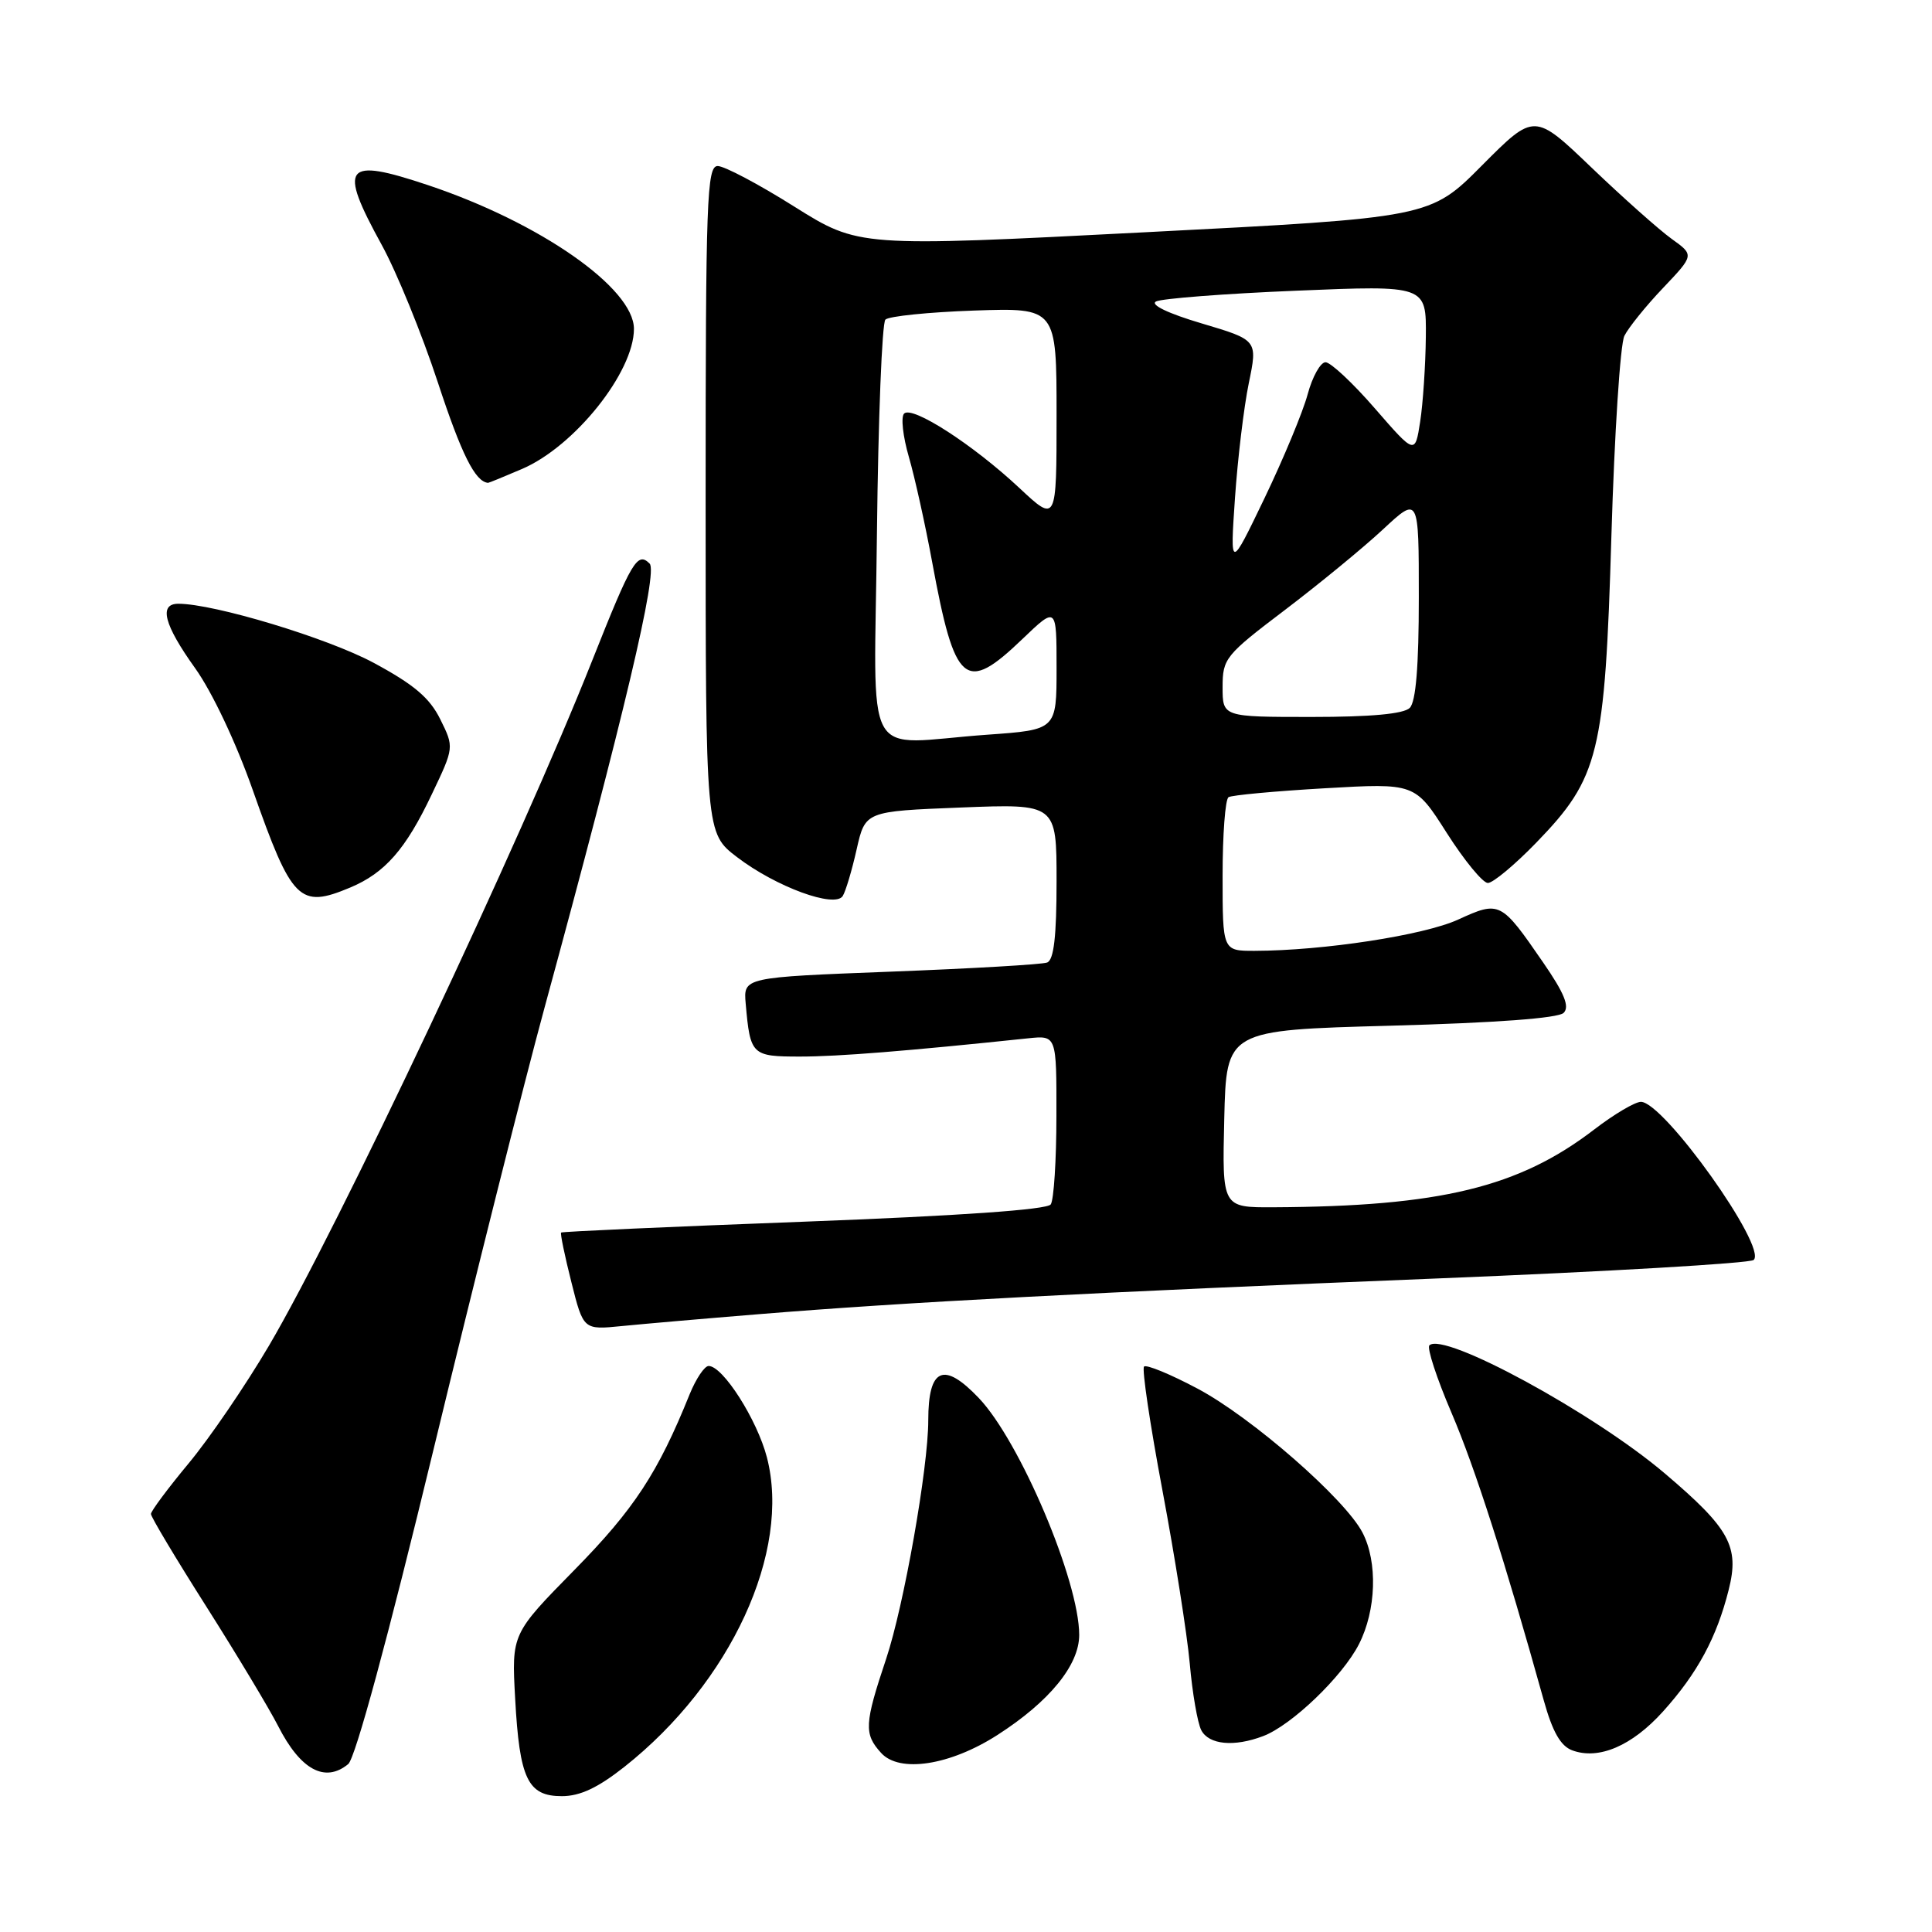 <?xml version="1.0" encoding="UTF-8" standalone="no"?>
<!DOCTYPE svg PUBLIC "-//W3C//DTD SVG 1.1//EN" "http://www.w3.org/Graphics/SVG/1.1/DTD/svg11.dtd" >
<svg xmlns="http://www.w3.org/2000/svg" xmlns:xlink="http://www.w3.org/1999/xlink" version="1.1" viewBox="0 0 256 256">
 <g >
 <path fill="currentColor"
d=" M 82.73 234.12 C 96.85 222.96 104.85 205.58 101.62 193.11 C 100.32 188.11 95.79 181.00 93.90 181.00 C 93.35 181.00 92.22 182.69 91.38 184.75 C 87.19 195.15 84.02 199.98 76.14 208.00 C 67.79 216.50 67.79 216.50 68.26 225.06 C 68.84 235.73 69.93 238.00 74.45 238.00 C 76.86 238.00 79.22 236.89 82.73 234.12 Z  M 46.14 233.75 C 47.08 232.98 51.41 217.03 57.46 192.00 C 62.85 169.72 69.46 143.40 72.16 133.50 C 82.70 94.81 87.20 75.80 86.08 74.68 C 84.46 73.06 83.71 74.32 78.48 87.50 C 69.00 111.43 44.74 162.85 35.64 178.31 C 32.53 183.59 27.74 190.61 24.99 193.91 C 22.25 197.21 20.00 200.23 20.00 200.61 C 20.00 201.00 23.31 206.53 27.36 212.91 C 31.40 219.28 35.67 226.39 36.85 228.70 C 39.81 234.52 43.06 236.28 46.14 233.75 Z  M 132.14 229.91 C 139.04 225.49 143.00 220.64 143.00 216.64 C 143.00 209.50 135.16 190.99 129.70 185.25 C 125.04 180.35 123.00 181.25 123.00 188.20 C 123.00 194.48 119.77 212.76 117.43 219.77 C 114.53 228.44 114.46 229.75 116.75 232.27 C 119.18 234.96 125.87 233.93 132.14 229.91 Z  M 220.36 226.78 C 224.91 221.73 227.47 216.99 229.06 210.66 C 230.51 204.93 229.20 202.54 220.60 195.24 C 211.19 187.24 191.26 176.40 189.40 178.27 C 189.06 178.61 190.37 182.63 192.33 187.20 C 195.47 194.54 199.40 206.80 204.56 225.32 C 205.72 229.48 206.79 231.36 208.33 231.93 C 211.84 233.23 216.25 231.34 220.36 226.78 Z  M 167.38 230.04 C 171.15 228.61 177.89 222.14 180.07 217.86 C 182.36 213.37 182.57 206.99 180.54 203.08 C 178.23 198.62 165.87 187.82 158.70 184.01 C 155.09 182.09 151.89 180.77 151.59 181.08 C 151.29 181.38 152.39 188.77 154.03 197.49 C 155.67 206.22 157.30 216.54 157.65 220.43 C 157.99 224.32 158.68 228.29 159.17 229.25 C 160.17 231.19 163.53 231.51 167.38 230.04 Z  M 100.50 174.14 C 120.03 172.54 145.05 171.23 190.50 169.40 C 213.05 168.49 231.89 167.39 232.37 166.95 C 234.21 165.28 220.46 146.00 217.43 146.00 C 216.65 146.00 213.88 147.64 211.26 149.65 C 201.26 157.33 190.84 159.86 168.72 159.97 C 161.94 160.00 161.94 160.00 162.22 148.25 C 162.50 136.50 162.50 136.50 184.29 135.91 C 198.19 135.53 206.48 134.92 207.19 134.21 C 208.01 133.39 207.29 131.61 204.46 127.51 C 198.89 119.42 198.72 119.33 193.21 121.85 C 188.67 123.93 175.35 125.97 166.25 125.99 C 162.00 126.00 162.00 126.00 162.00 116.06 C 162.00 110.59 162.35 105.90 162.79 105.63 C 163.22 105.36 168.96 104.83 175.54 104.45 C 187.50 103.76 187.50 103.76 191.71 110.38 C 194.03 114.02 196.48 117.00 197.15 117.00 C 197.83 117.00 200.72 114.59 203.56 111.66 C 211.90 103.05 212.66 99.93 213.52 70.98 C 213.92 57.52 214.69 45.60 215.24 44.50 C 215.79 43.40 218.09 40.54 220.37 38.15 C 224.50 33.80 224.50 33.80 221.50 31.65 C 219.86 30.47 215.09 26.23 210.91 22.23 C 203.31 14.95 203.31 14.95 196.40 21.89 C 189.50 28.84 189.50 28.84 151.64 30.78 C 113.79 32.73 113.79 32.73 105.24 27.37 C 100.54 24.41 95.98 22.00 95.10 22.00 C 93.66 22.00 93.50 26.38 93.50 66.20 C 93.50 110.40 93.50 110.40 97.67 113.58 C 102.83 117.52 110.64 120.38 111.67 118.72 C 112.06 118.09 112.89 115.31 113.51 112.54 C 114.65 107.50 114.65 107.50 127.32 107.00 C 140.00 106.50 140.00 106.50 140.00 116.78 C 140.00 124.09 139.64 127.20 138.75 127.54 C 138.06 127.80 128.72 128.34 118.00 128.75 C 98.50 129.50 98.50 129.50 98.81 133.00 C 99.41 139.82 99.60 140.00 106.03 140.00 C 111.08 140.00 120.17 139.27 136.25 137.58 C 140.00 137.19 140.00 137.19 139.98 147.85 C 139.98 153.71 139.64 158.99 139.23 159.59 C 138.76 160.29 127.13 161.10 106.54 161.88 C 88.97 162.54 74.48 163.19 74.35 163.32 C 74.22 163.45 74.83 166.41 75.71 169.89 C 77.30 176.22 77.30 176.22 82.40 175.71 C 85.21 175.43 93.35 174.72 100.50 174.14 Z  M 46.39 117.61 C 51.00 115.68 53.76 112.54 57.21 105.26 C 60.18 99.03 60.18 99.03 58.34 95.31 C 56.93 92.46 54.85 90.70 49.50 87.82 C 43.39 84.54 28.38 80.00 23.63 80.00 C 21.01 80.00 21.73 82.78 25.85 88.53 C 28.10 91.67 31.29 98.42 33.50 104.71 C 38.68 119.42 39.67 120.42 46.39 117.61 Z  M 69.17 62.14 C 76.13 59.16 84.00 49.31 84.00 43.58 C 84.00 38.18 71.55 29.49 56.71 24.53 C 45.61 20.82 44.78 21.89 50.58 32.45 C 52.55 36.03 55.89 44.21 58.00 50.62 C 61.15 60.21 62.96 63.83 64.67 63.98 C 64.76 63.99 66.79 63.16 69.17 62.14 Z  M 116.20 70.58 C 116.37 55.50 116.87 42.80 117.32 42.35 C 117.77 41.90 123.06 41.36 129.07 41.15 C 140.00 40.78 140.00 40.78 140.00 55.03 C 140.00 69.27 140.00 69.27 135.06 64.65 C 128.95 58.93 120.88 53.72 119.80 54.80 C 119.35 55.25 119.64 57.83 120.43 60.55 C 121.22 63.27 122.61 69.55 123.52 74.50 C 126.53 90.81 127.88 91.96 135.48 84.67 C 140.00 80.34 140.00 80.34 140.00 88.52 C 140.00 96.70 140.00 96.70 130.85 97.35 C 113.95 98.55 115.87 102.05 116.20 70.58 Z  M 162.00 91.04 C 162.00 87.26 162.36 86.81 170.25 80.83 C 174.79 77.38 180.64 72.58 183.25 70.15 C 188.00 65.73 188.00 65.73 188.00 79.16 C 188.00 88.28 187.61 92.99 186.80 93.80 C 186.00 94.60 181.64 95.00 173.80 95.00 C 162.00 95.00 162.00 95.00 162.00 91.04 Z  M 163.64 66.00 C 164.00 60.77 164.82 53.93 165.47 50.78 C 166.65 45.06 166.65 45.06 159.25 42.86 C 154.79 41.54 152.38 40.38 153.17 39.95 C 153.90 39.56 162.26 38.91 171.75 38.52 C 189.00 37.80 189.00 37.80 188.93 44.65 C 188.89 48.42 188.55 53.47 188.18 55.87 C 187.50 60.24 187.50 60.24 182.18 54.12 C 179.26 50.75 176.31 48.00 175.64 48.00 C 174.97 48.00 173.90 49.91 173.27 52.25 C 172.64 54.59 170.07 60.77 167.56 66.00 C 162.99 75.50 162.99 75.50 163.64 66.00 Z "/>
</g>
</svg>